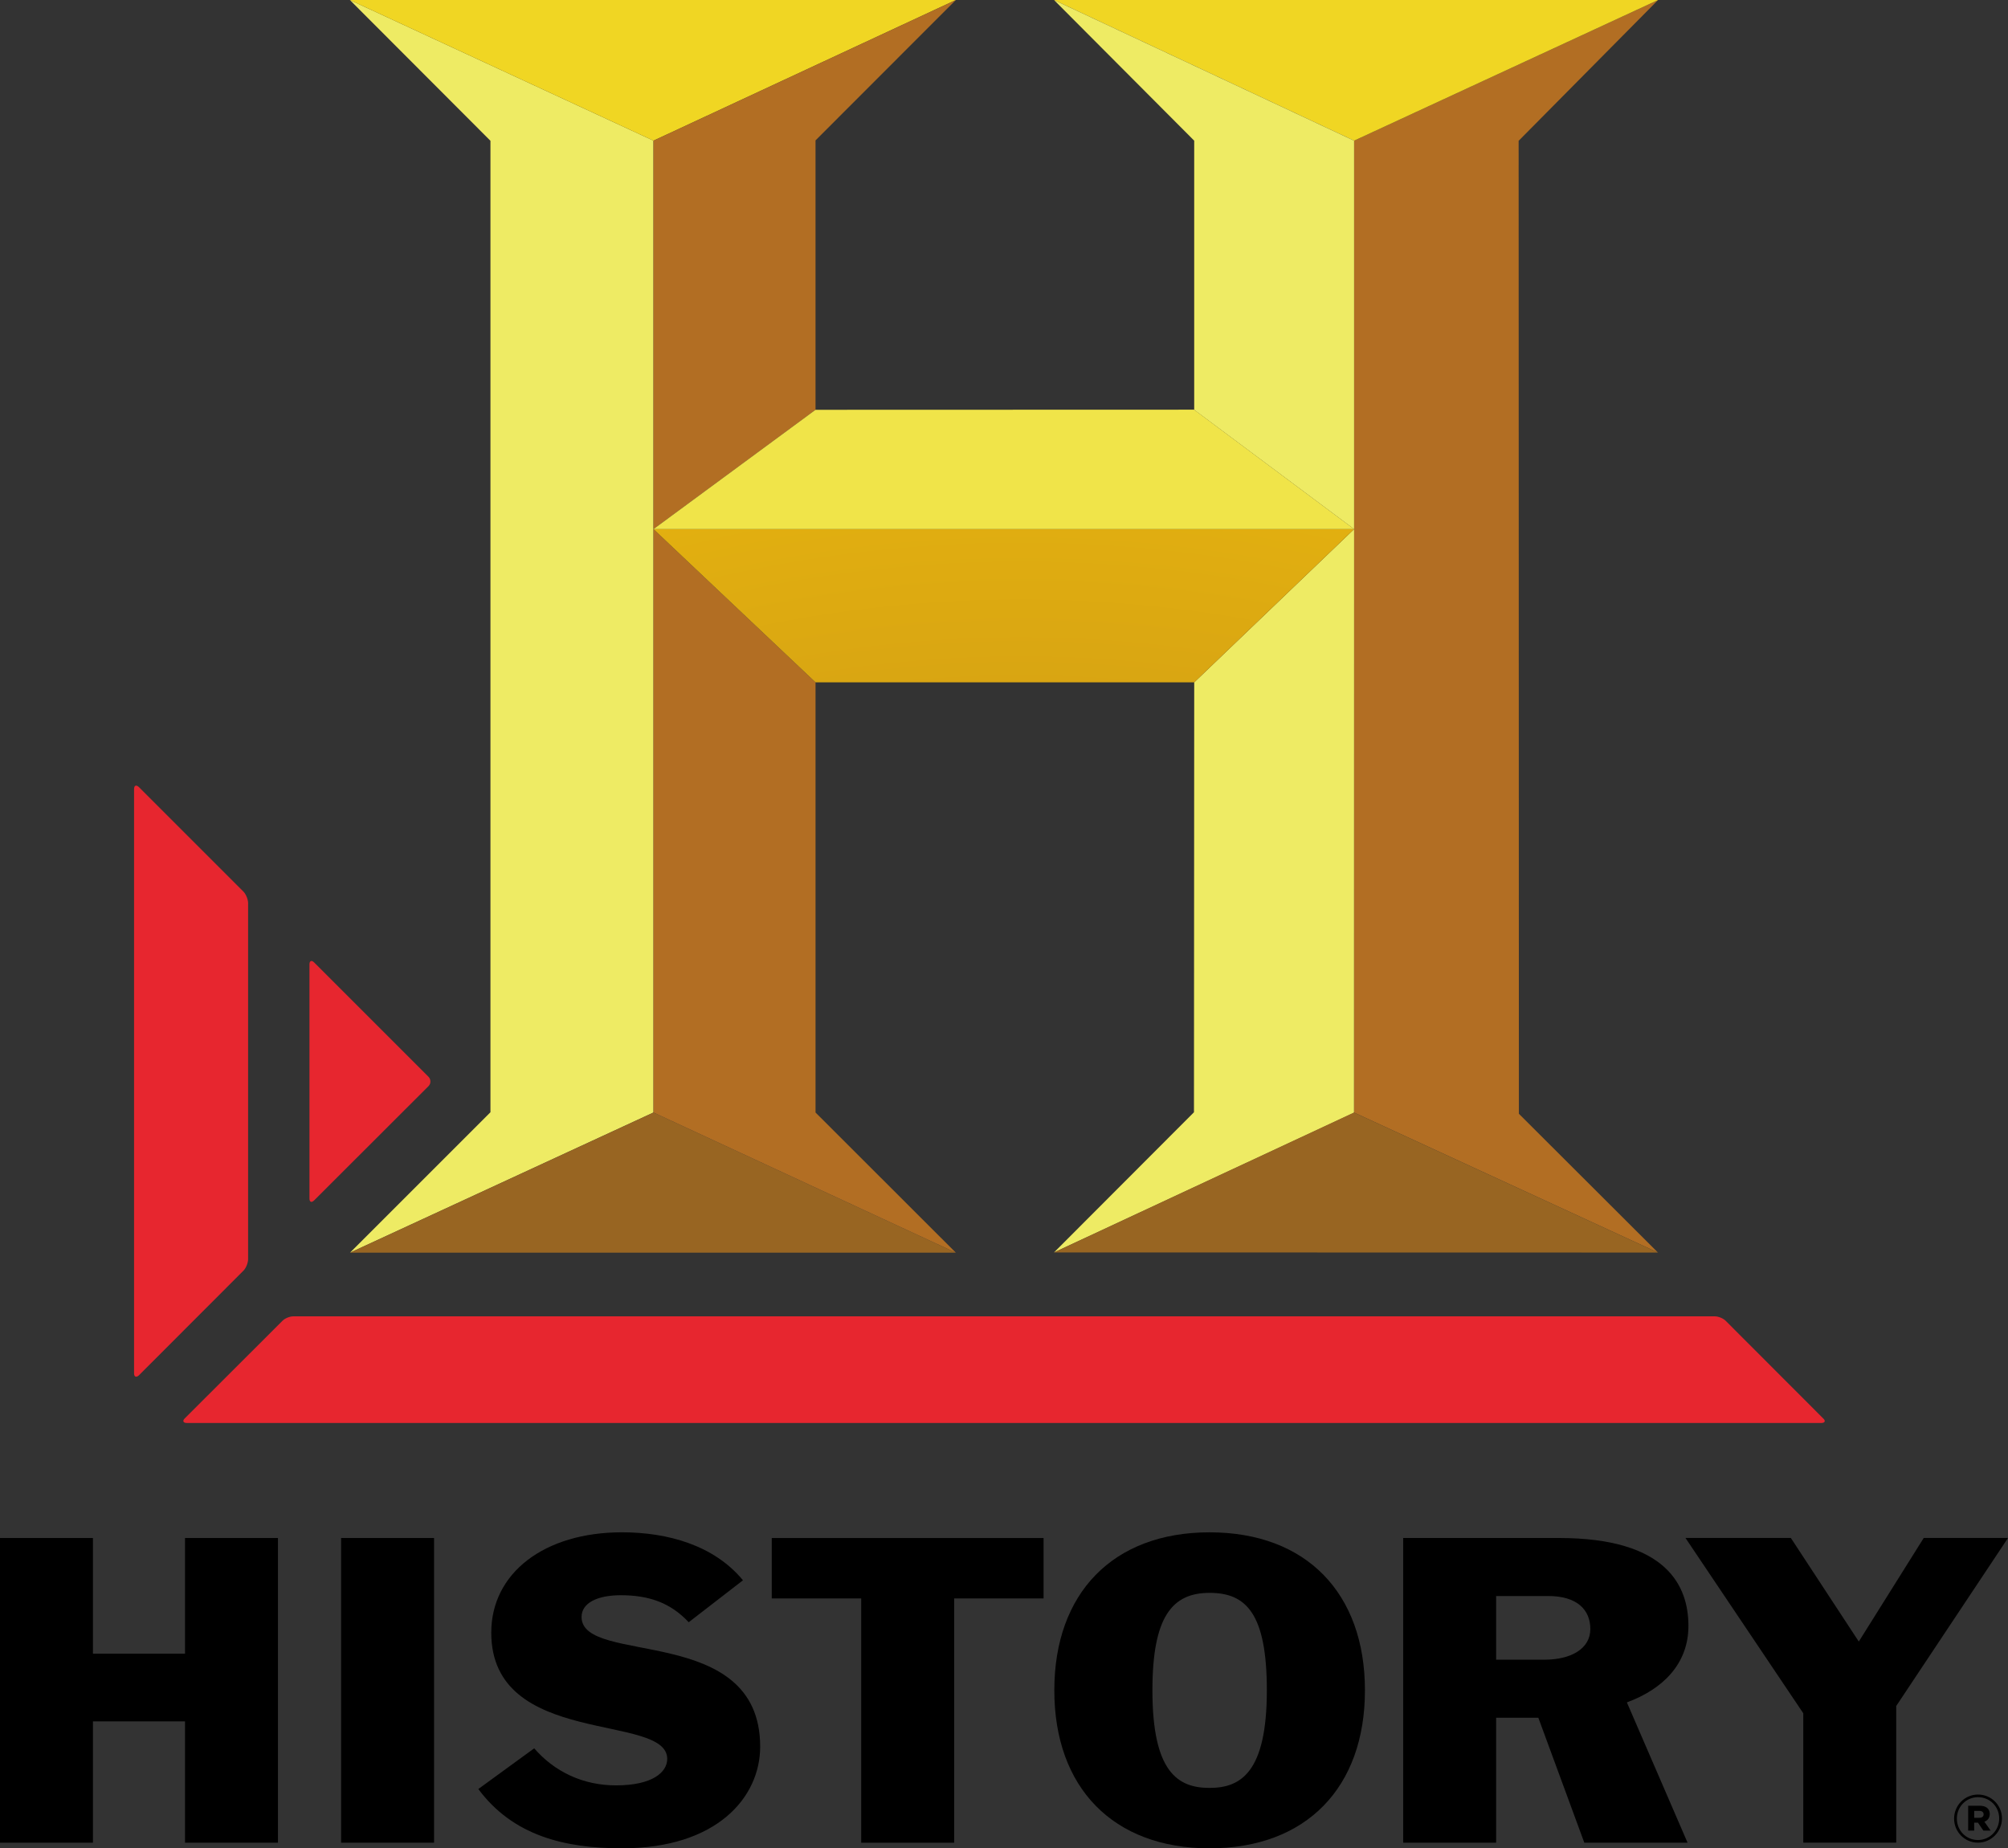 <?xml version="1.0" encoding="UTF-8" standalone="no"?>
<!-- Created with Inkscape (http://www.inkscape.org/) -->
<svg xmlns:rdf="http://www.w3.org/1999/02/22-rdf-syntax-ns#" xmlns="http://www.w3.org/2000/svg" height="552.34" width="600" version="1.1" xmlns:cc="http://creativecommons.org/ns#" xmlns:xlink="http://www.w3.org/1999/xlink" xmlns:dc="http://purl.org/dc/elements/1.1/">
 <rect width="100%" height="100%" fill="#333333" stroke="none"/>
 <defs>
  <linearGradient id="linearGradient5302" gradientUnits="userSpaceOnUse" gradientTransform="matrix(180.5,339.884,-339.884,180.5,288.305,-604.299)">
   <stop stop-color="#b26e23" offset="0"/>
   <stop stop-color="#94581e" offset="0.52"/>
   <stop stop-color="#f0cc28" offset="1"/>
  </linearGradient>
  <linearGradient id="linearGradient5304" gradientUnits="userSpaceOnUse" gradientTransform="matrix(180.469,0,0,180.469,257.956,-553.496)">
   <stop stop-color="#f0d623" offset="0"/>
   <stop stop-color="#f1eea5" offset="1"/>
  </linearGradient>
  <linearGradient id="linearGradient5306" gradientUnits="userSpaceOnUse" gradientTransform="matrix(-80.675,-362.065,362.065,-80.675,119.207,-245.686)">
   <stop stop-color="#eeeb64" offset="0"/>
   <stop stop-color="#d36b1c" offset="0.51"/>
   <stop stop-color="#f4cb1b" offset="1"/>
  </linearGradient>
  <linearGradient id="linearGradient5308" gradientUnits="userSpaceOnUse" gradientTransform="matrix(181.044,0,0,181.044,47.546,-553.51)">
   <stop stop-color="#f0d623" offset="0"/>
   <stop stop-color="#f1eea5" offset="1"/>
  </linearGradient>
  <linearGradient id="linearGradient5310" gradientUnits="userSpaceOnUse" gradientTransform="matrix(65.153,0,0,65.153,138.097,-221.107)">
   <stop stop-color="#986522" offset="0"/>
   <stop stop-color="#f5c419" offset="1"/>
  </linearGradient>
  <linearGradient id="linearGradient5312" gradientUnits="userSpaceOnUse" gradientTransform="matrix(-270.794,-270.794,270.794,-270.794,447.18,-368.187)">
   <stop stop-color="#eeeb64" offset="0"/>
   <stop stop-color="#d36b1c" offset="0.51"/>
   <stop stop-color="#f4cb1b" offset="1"/>
  </linearGradient>
  <linearGradient id="linearGradient5314" gradientUnits="userSpaceOnUse" gradientTransform="matrix(-267.625,-267.625,267.625,-267.625,342.874,-267.611)">
   <stop stop-color="#eeeb64" offset="0"/>
   <stop stop-color="#d36b1c" offset="0.51"/>
   <stop stop-color="#f4cb1b" offset="1"/>
  </linearGradient>
  <linearGradient id="linearGradient5316" gradientUnits="userSpaceOnUse" gradientTransform="matrix(65.096,0,0,65.096,347.974,-221.122)">
   <stop stop-color="#986522" offset="0"/>
   <stop stop-color="#f5c419" offset="1"/>
  </linearGradient>
  <linearGradient id="linearGradient5318" gradientUnits="userSpaceOnUse" gradientTransform="matrix(175.465,330.403,-330.403,175.465,160.56,-537.393)">
   <stop stop-color="#b26e23" offset="0"/>
   <stop stop-color="#94581e" offset="0.52"/>
   <stop stop-color="#f0cc28" offset="1"/>
  </linearGradient>
  <linearGradient id="linearGradient5320" gradientUnits="userSpaceOnUse" gradientTransform="matrix(184.753,347.893,-347.893,184.753,63.481,-491.599)">
   <stop stop-color="#b26e23" offset="0"/>
   <stop stop-color="#a25c27" offset="0.43"/>
   <stop stop-color="#f0cc28" offset="0.92"/>
   <stop stop-color="#f0cc28" offset="1"/>
  </linearGradient>
  <radialGradient id="radialGradient5322" gradientUnits="userSpaceOnUse" cy="0" cx="0" gradientTransform="matrix(473.326,0,0,473.888,247.49,-9.912)" r="1">
   <stop stop-color="#9e651f" offset="0"/>
   <stop stop-color="#e7b50f" offset="0.95"/>
   <stop stop-color="#e7b50f" offset="1"/>
  </radialGradient>
 </defs>
 <g transform="translate(57.608,574.514)">
  <g transform="translate(1.2119605e-6,-1.4917313e-6)">
   <path d="m70.441-249.95c0.751-0.751,0.751-1.989,0-2.777l-34.191-34.191c-0.751-0.751-1.389-0.488-1.389,0.563v69.996c0,1.088,0.638,1.314,1.389,0.563l34.191-34.153z" fill-rule="nonzero" fill="#e7262f"/>
   <path d="m26.781-179.8c0.713-0.751,2.177-1.351,3.265-1.351h424.74c1.051,0,2.552,0.601,3.265,1.351l29.124,29.162c0.788,0.713,0.525,1.351-0.525,1.351h-488.47c-1.051,0-1.314-0.638-0.601-1.351l29.199-29.162z" fill-rule="nonzero" fill="#e7262f"/>
   <path d="m-17.551-164.14c0,1.088,0.638,1.351,1.464,0.601l31.188-31.226c0.788-0.751,1.426-2.365,1.426-3.49v-106.36c0-1.126-0.638-2.702-1.426-3.49l-31.188-31.188c-0.826-0.788-1.464-0.525-1.464,0.601v174.56z" fill-rule="nonzero" fill="#e7262f"/>
   <path fill="url(#linearGradient5302)" d="m347-532.48-0.037,290.42,90.826,41.847-41.547-41.472-0.075-290.75,41.66-42.072-90.826,42.035z"/>
   <path fill="url(#linearGradient5304)" d="m257.34-574.51,89.662,42.035,90.826-42.035-180.49,0z"/>
   <path fill="url(#linearGradient5306)" d="m46.943-574.51,41.997,42.072,0,290.3-41.96,41.96,90.675-41.885,0-290.42-90.713-42.035z"/>
   <path fill="url(#linearGradient5308)" d="m46.943-574.51,90.713,42.035,90.338-42.035-181.05,0z"/>
   <path fill="url(#linearGradient5310)" d="m137.66-242.06,0.037,0-0.037,0zm-90.675,41.885,181.01,0-90.338-41.885-90.675,41.885z"/>
   <path fill="url(#linearGradient5312)" d="m257.34-574.51,41.885,42.035,0,80.429,47.777,35.655,0-116.08-89.662-42.035z"/>
   <path fill="url(#linearGradient5314)" d="m299.23-370.61-0.075,128.47-41.81,41.885,89.624-41.735,0.037-174.41-47.777,45.788z"/>
   <path fill="url(#linearGradient5316)" d="m257.34-200.25,180.45,0.037-90.826-41.847-89.624,41.81z"/>
   <path fill="url(#linearGradient5318)" d="m137.66-532.48,0,116.08,48.415-35.655,0-80.504,41.922-41.96-90.338,42.035z"/>
   <path fill="url(#linearGradient5320)" d="m137.66-242.06,90.338,41.885-41.922-41.885,0-128.54-48.415-45.788,0,174.33z"/>
   <path fill="url(#radialGradient5322)" d="m137.66-416.4,48.415,45.788,113.16,0,47.777-45.788-209.35,0z"/>
   <path d="m347.01-416.4-47.815-35.692-113.12,0.037-48.415,35.655,209.35,0z" fill-rule="nonzero" fill="#f0e449"/>
   <path d="m-57.608-114.91,27.773,0,0,34.566,27.51,0,0-34.566,27.773,0,0,91.051-27.773,0,0-36.255-27.51,0,0,36.255-27.773,0,0-91.051z" fill-rule="nonzero" fill="#000"/>
   <path fill-rule="nonzero" fill="#000" d="m44.316-114.91,27.773,0,0,91.051-27.773,0,0-91.051z"/>
   <path d="m148.18-89.742c-5.404-5.78-11.822-8.069-20.304-8.069-6.943,0-11.71,2.289-11.71,6.493,0,14.712,53.369,1.689,53.369,38.77,0,15.088-12.873,30.363-41.284,30.363-17.339,0-32.652-3.866-42.936-17.715l16.701-12.16c6.043,6.981,14.562,11.072,24.433,11.072,10.922,0,15.313-3.941,15.313-7.919,0-13.849-52.581-3.265-52.581-37.719,0-17.79,15.801-29.987,39.07-29.987,13.624,0,27.51,3.866,36.143,14.337l-16.213,12.535z" fill-rule="nonzero" fill="#000"/>
   <path d="m199.72-96.851-26.722,0,0-18.053,81.218,0,0,18.053-26.722,0,0,72.998-27.773,0,0-72.998z" fill-rule="nonzero" fill="#000"/>
   <path d="m286.74-69.393c0,24.433,7.581,29.162,17.077,29.162,9.383,0,17.114-4.729,17.114-29.162,0-23.119-6.305-29.124-17.114-29.124-11.147,0-17.077,7.093-17.077,29.124m17.077,47.214c-28.899,0-46.389-18.203-46.389-47.214,0-29.012,17.49-47.214,46.389-47.214,28.937,0,46.426,18.203,46.426,47.214,0,29.012-17.49,47.214-46.426,47.214" fill-rule="nonzero" fill="#000"/>
   <path d="m389.44-78.547,14.412,0c7.957,0,13.736-3.265,13.736-9.158,0-5.78-3.978-9.871-12.61-9.871h-15.538v19.028zm-27.773-36.368,46.539,0c32.389,0,38.695,14.45,38.695,26.272,0,11.297-7.581,18.878-18.39,22.856l18.128,41.922h-30.851l-13.736-37.344h-12.61v37.344h-27.773v-91.051z" fill-rule="nonzero" fill="#000"/>
   <path d="m481.22-62.532-35.204-52.394,31.489,0,20.304,30.963,19.404-30.963,25.183,0-33.403,50.217,0,40.834-27.773,0,0-38.657z" fill-rule="nonzero" fill="#000"/>
   <path d="m533.83-31.302c0.826,0,1.276-0.413,1.276-1.013,0-0.676-0.488-1.051-1.276-1.051h-1.539v2.064h1.539zm-3.34-3.603,3.453,0c1.726,0,3.002,0.788,3.002,2.439,0,1.201-0.638,1.989-1.614,2.327l1.877,2.665h-2.177l-1.614-2.365h-1.126v2.365h-1.802v-7.431zm9.27,3.828,0-0.038c0-3.49-2.74-6.343-6.343-6.343-3.566,0-6.305,2.89-6.305,6.38v0.038c0,3.49,2.702,6.38,6.305,6.38,3.566,0,6.343-2.927,6.343-6.418m-13.474,0.038,0-0.038c0-3.903,3.153-7.168,7.131-7.168,4.053,0,7.168,3.228,7.168,7.131v0.038c0,3.903-3.19,7.206-7.168,7.206-4.016,0-7.131-3.265-7.131-7.168" fill-rule="nonzero" fill="#000"/>
  </g>
 </g>
</svg>
